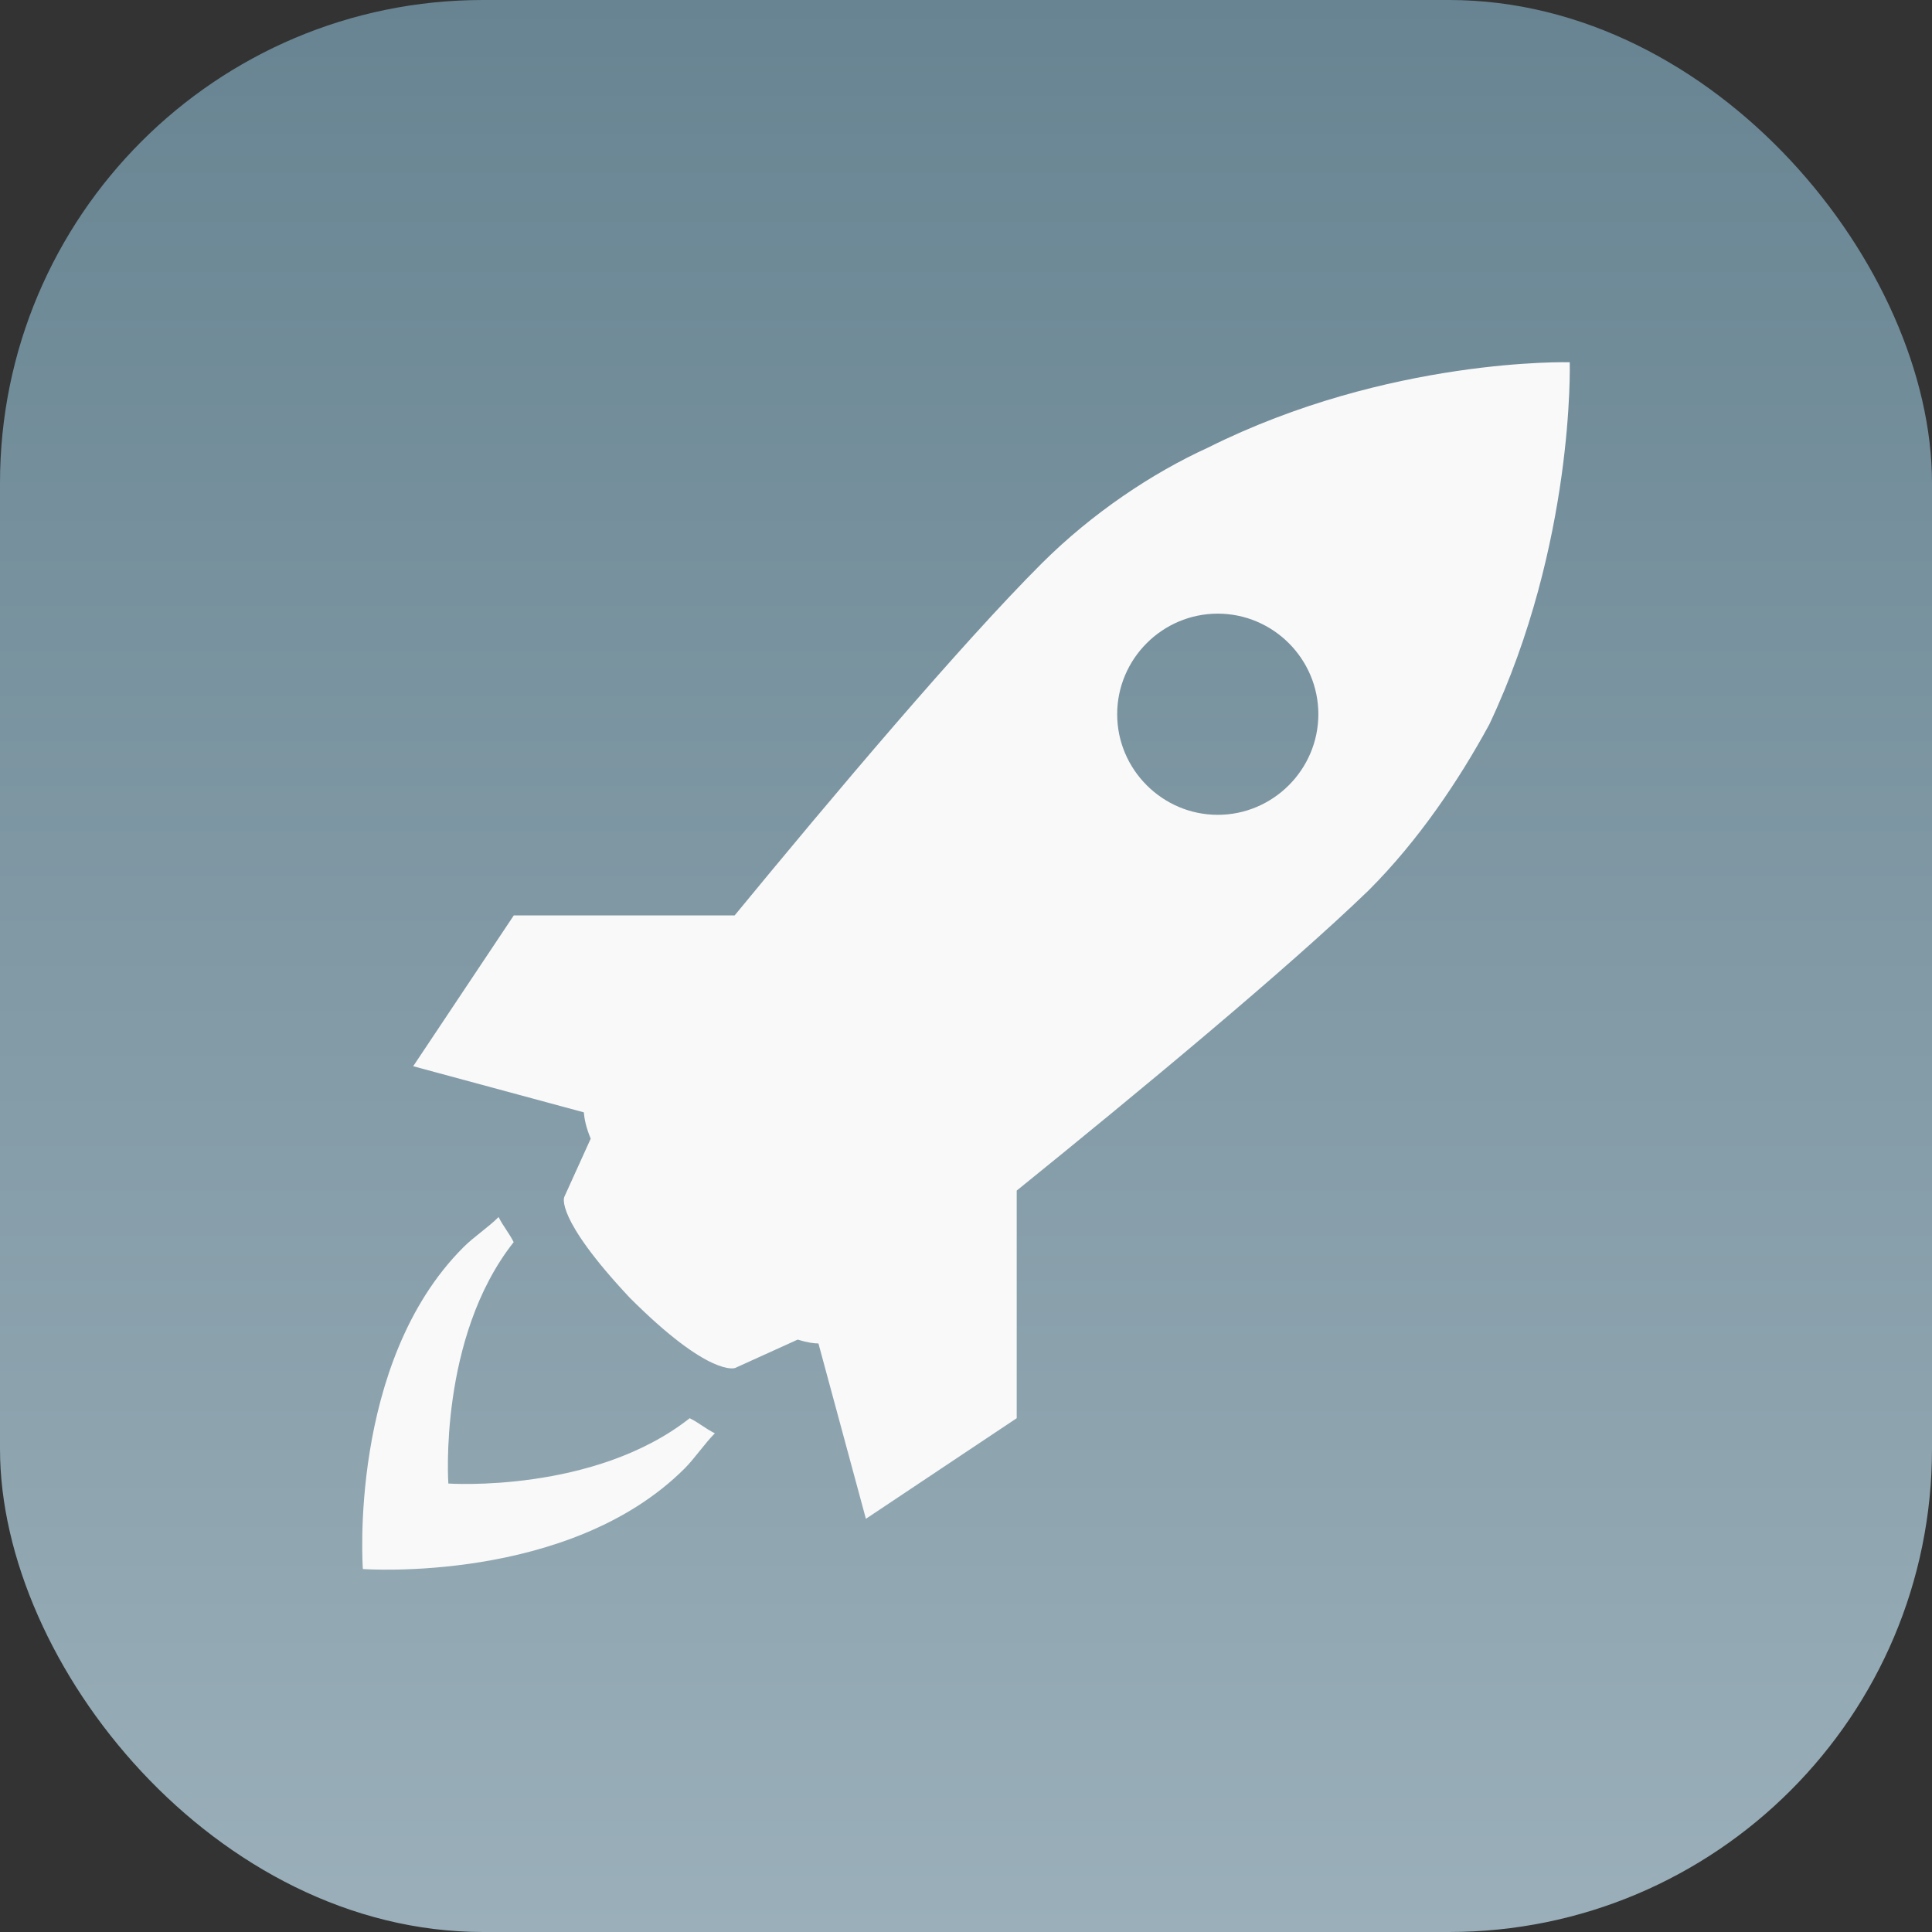 <?xml version="1.0" encoding="UTF-8" standalone="no"?>
<!-- Created with Inkscape (http://www.inkscape.org/) -->

<svg
   width="16"
   height="16"
   viewBox="0 0 16 16"
   version="1.1"
   id="svg1"
   inkscape:version="1.4.2 (ebf0e940d0, 2025-05-08)"
   sodipodi:docname="preferences-desktop-launch-feedback.svg"
   xmlns:inkscape="http://www.inkscape.org/namespaces/inkscape"
   xmlns:sodipodi="http://sodipodi.sourceforge.net/DTD/sodipodi-0.dtd"
   xmlns:xlink="http://www.w3.org/1999/xlink"
   xmlns="http://www.w3.org/2000/svg"
   xmlns:svg="http://www.w3.org/2000/svg">
  <rect x="0" y="0" width="16" height="16" fill="#333333" stroke="none"/>
  <sodipodi:namedview
     id="namedview1"
     pagecolor="#ffffff"
     bordercolor="#000000"
     borderopacity="0.25"
     inkscape:showpageshadow="2"
     inkscape:pageopacity="0.0"
     inkscape:pagecheckerboard="0"
     inkscape:deskcolor="#d1d1d1"
     inkscape:document-units="px"
     inkscape:zoom="49.125"
     inkscape:cx="7.9898219"
     inkscape:cy="8"
     inkscape:window-width="1920"
     inkscape:window-height="1011"
     inkscape:window-x="0"
     inkscape:window-y="0"
     inkscape:window-maximized="1"
     inkscape:current-layer="svg1" />
  <defs
     id="defs1">
    <linearGradient
       inkscape:collect="always"
       xlink:href="#linearGradient6542"
       id="linearGradient2"
       x1="8"
       y1="16"
       x2="8"
       y2="0"
       gradientUnits="userSpaceOnUse" />
    <linearGradient
       inkscape:collect="always"
       id="linearGradient6542">
      <stop
         style="stop-color:#9aafb9;stop-opacity:1;"
         offset="0"
         id="stop6538" />
      <stop
         style="stop-color:#688492;stop-opacity:1;"
         offset="1"
         id="stop6540" />
    </linearGradient>
  </defs>
  <rect
     style="fill:url(#linearGradient2)"
     id="rect1"
     width="16"
     height="16"
     x="0"
     y="0"
     ry="4" />
  <path
     d="m 13,3 c 0,0 -1.5,-0.042 -2.998,0.708 C 9.543,3.917 9.044,4.25 8.627,4.666 7.954,5.339 6.908,6.579 6.084,7.581 H 4.255 l -0.833,1.249 1.413,0.382 c 0.004,0.05 0.017,0.122 0.057,0.218 l -0.219,0.483 c 0,0 -0.083,0.167 0.541,0.833 0.666,0.667 0.874,0.583 0.874,0.583 l 0.518,-0.235 c 0.077,0.024 0.135,0.032 0.172,0.032 l 0.393,1.452 1.249,-0.833 V 9.86 c 1.009,-0.816 2.247,-1.841 2.915,-2.487 0.416,-0.416 0.75,-0.916 0.999,-1.374 0.708,-1.499 0.666,-2.998 0.666,-2.998 z m -2.915,3.748 c -0.458,0 -0.833,-0.375 -0.833,-0.833 0,-0.458 0.374,-0.833 0.833,-0.833 0.458,0 0.833,0.374 0.833,0.833 0,0.458 -0.375,0.833 -0.833,0.833 z M 5.712,11.745 c 0.083,0.042 0.125,0.083 0.208,0.125 -0.083,0.083 -0.167,0.208 -0.25,0.291 -0.958,0.958 -2.665,0.833 -2.665,0.833 0,0 -0.125,-1.708 0.833,-2.665 0.083,-0.084 0.208,-0.166 0.291,-0.25 0.042,0.083 0.083,0.125 0.125,0.208 -0.625,0.791 -0.541,1.999 -0.541,1.999 0,0 1.207,0.083 1.999,-0.541 z"
     id="path5947"
     style="fill:#f9f9f9;stroke-width:1" />
</svg>
